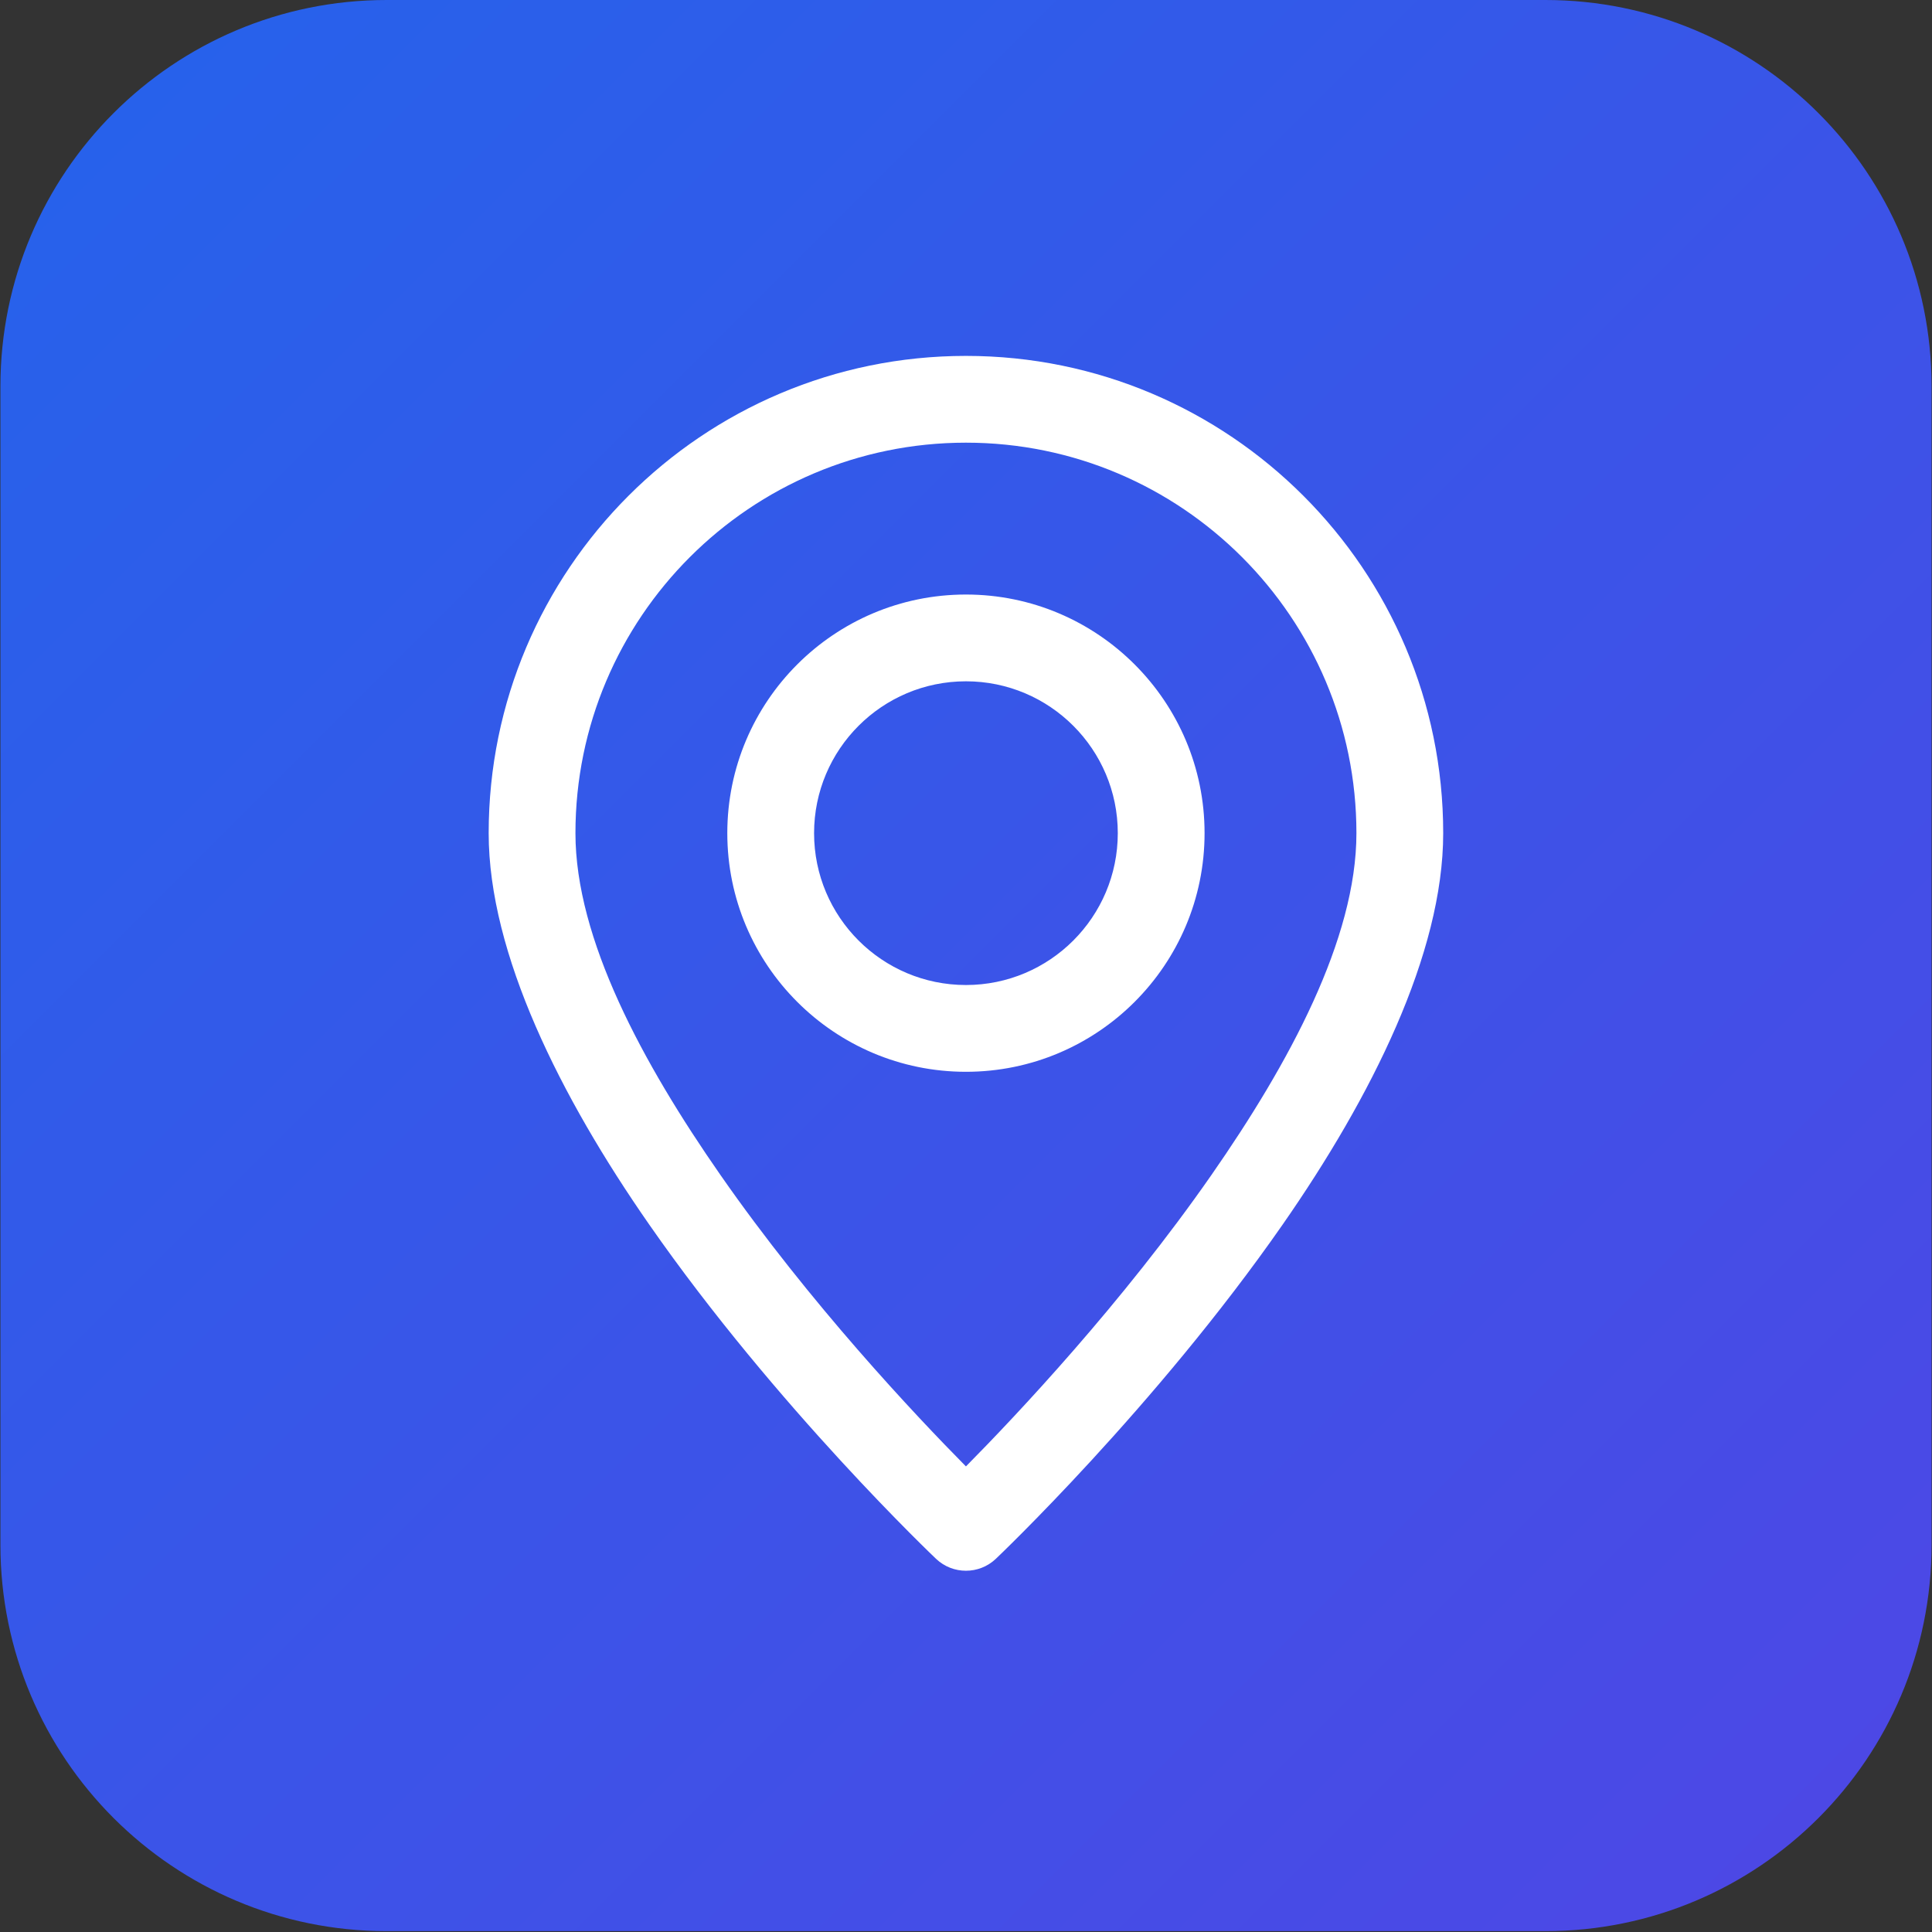 <svg xmlns="http://www.w3.org/2000/svg" xmlns:xlink="http://www.w3.org/1999/xlink" width="3000" zoomAndPan="magnify" viewBox="0 0 2250 2250" height="3000" preserveAspectRatio="xMidYMid meet" version="1.2"><rect x="0" y="0" width="2250" height="2250" fill="#333333" stroke="none"/><defs><clipPath id="57d03aeb35"><path d="M 0.5 0 L 2249.5 0 L 2249.5 2249 L 0.5 2249 Z M 0.5 0 "/></clipPath><clipPath id="0d2c364bf9"><path d="M 450.301 0 L 1799.699 0 C 2048.117 0 2249.5 201.383 2249.5 449.801 L 2249.5 1799.199 C 2249.5 2047.617 2048.117 2249 1799.699 2249 L 450.301 2249 C 201.883 2249 0.5 2047.617 0.5 1799.199 L 0.5 449.801 C 0.5 201.383 201.883 0 450.301 0 Z M 450.301 0 "/></clipPath><linearGradient x1="0" gradientTransform="matrix(8.785,0,0,8.785,0.5,0)" y1="0" x2="256" gradientUnits="userSpaceOnUse" y2="256" id="37cff8fcba"><stop style="stop-color:#2563eb;stop-opacity:1;" offset="0"/><stop style="stop-color:#2563eb;stop-opacity:1;" offset="0.016"/><stop style="stop-color:#2662eb;stop-opacity:1;" offset="0.031"/><stop style="stop-color:#2762eb;stop-opacity:1;" offset="0.047"/><stop style="stop-color:#2761eb;stop-opacity:1;" offset="0.062"/><stop style="stop-color:#2861eb;stop-opacity:1;" offset="0.078"/><stop style="stop-color:#2960eb;stop-opacity:1;" offset="0.094"/><stop style="stop-color:#2960ea;stop-opacity:1;" offset="0.109"/><stop style="stop-color:#2a60ea;stop-opacity:1;" offset="0.125"/><stop style="stop-color:#2b5fea;stop-opacity:1;" offset="0.141"/><stop style="stop-color:#2b5fea;stop-opacity:1;" offset="0.156"/><stop style="stop-color:#2c5eea;stop-opacity:1;" offset="0.172"/><stop style="stop-color:#2d5eea;stop-opacity:1;" offset="0.188"/><stop style="stop-color:#2d5dea;stop-opacity:1;" offset="0.203"/><stop style="stop-color:#2e5dea;stop-opacity:1;" offset="0.219"/><stop style="stop-color:#2f5cea;stop-opacity:1;" offset="0.234"/><stop style="stop-color:#2f5cea;stop-opacity:1;" offset="0.25"/><stop style="stop-color:#305cea;stop-opacity:1;" offset="0.266"/><stop style="stop-color:#305be9;stop-opacity:1;" offset="0.281"/><stop style="stop-color:#315be9;stop-opacity:1;" offset="0.297"/><stop style="stop-color:#325ae9;stop-opacity:1;" offset="0.312"/><stop style="stop-color:#325ae9;stop-opacity:1;" offset="0.328"/><stop style="stop-color:#3359e9;stop-opacity:1;" offset="0.344"/><stop style="stop-color:#3459e9;stop-opacity:1;" offset="0.359"/><stop style="stop-color:#3458e9;stop-opacity:1;" offset="0.375"/><stop style="stop-color:#3558e9;stop-opacity:1;" offset="0.391"/><stop style="stop-color:#3657e9;stop-opacity:1;" offset="0.406"/><stop style="stop-color:#3657e9;stop-opacity:1;" offset="0.422"/><stop style="stop-color:#3757e8;stop-opacity:1;" offset="0.438"/><stop style="stop-color:#3856e8;stop-opacity:1;" offset="0.453"/><stop style="stop-color:#3856e8;stop-opacity:1;" offset="0.469"/><stop style="stop-color:#3955e8;stop-opacity:1;" offset="0.484"/><stop style="stop-color:#3a55e8;stop-opacity:1;" offset="0.5"/><stop style="stop-color:#3a54e8;stop-opacity:1;" offset="0.5"/><stop style="stop-color:#3b54e8;stop-opacity:1;" offset="0.516"/><stop style="stop-color:#3b54e8;stop-opacity:1;" offset="0.531"/><stop style="stop-color:#3c53e8;stop-opacity:1;" offset="0.547"/><stop style="stop-color:#3c53e8;stop-opacity:1;" offset="0.562"/><stop style="stop-color:#3d53e8;stop-opacity:1;" offset="0.578"/><stop style="stop-color:#3e52e8;stop-opacity:1;" offset="0.594"/><stop style="stop-color:#3e52e7;stop-opacity:1;" offset="0.609"/><stop style="stop-color:#3f51e7;stop-opacity:1;" offset="0.625"/><stop style="stop-color:#4051e7;stop-opacity:1;" offset="0.641"/><stop style="stop-color:#4050e7;stop-opacity:1;" offset="0.656"/><stop style="stop-color:#4150e7;stop-opacity:1;" offset="0.672"/><stop style="stop-color:#424fe7;stop-opacity:1;" offset="0.688"/><stop style="stop-color:#424fe7;stop-opacity:1;" offset="0.703"/><stop style="stop-color:#434ee7;stop-opacity:1;" offset="0.719"/><stop style="stop-color:#444ee7;stop-opacity:1;" offset="0.734"/><stop style="stop-color:#444ee7;stop-opacity:1;" offset="0.75"/><stop style="stop-color:#454de6;stop-opacity:1;" offset="0.766"/><stop style="stop-color:#464de6;stop-opacity:1;" offset="0.781"/><stop style="stop-color:#464ce6;stop-opacity:1;" offset="0.797"/><stop style="stop-color:#474ce6;stop-opacity:1;" offset="0.812"/><stop style="stop-color:#474be6;stop-opacity:1;" offset="0.828"/><stop style="stop-color:#484be6;stop-opacity:1;" offset="0.844"/><stop style="stop-color:#494ae6;stop-opacity:1;" offset="0.859"/><stop style="stop-color:#494ae6;stop-opacity:1;" offset="0.875"/><stop style="stop-color:#4a4ae6;stop-opacity:1;" offset="0.891"/><stop style="stop-color:#4b49e6;stop-opacity:1;" offset="0.906"/><stop style="stop-color:#4b49e6;stop-opacity:1;" offset="0.922"/><stop style="stop-color:#4c48e5;stop-opacity:1;" offset="0.938"/><stop style="stop-color:#4d48e5;stop-opacity:1;" offset="0.953"/><stop style="stop-color:#4d47e5;stop-opacity:1;" offset="0.969"/><stop style="stop-color:#4e47e5;stop-opacity:1;" offset="0.984"/><stop style="stop-color:#4f46e5;stop-opacity:1;" offset="1"/></linearGradient><clipPath id="93a7d53908"><path d="M 569 414.477 L 1681 414.477 L 1681 1830 L 569 1830 Z M 569 414.477 "/></clipPath><clipPath id="f249d560ef"><path d="M 567.309 451.961 L 567.309 1797.043 C 567.309 1817.742 584.09 1834.523 604.793 1834.523 L 1645.207 1834.523 C 1665.91 1834.523 1682.691 1817.742 1682.691 1797.043 L 1682.691 451.961 C 1682.691 431.258 1665.91 414.477 1645.207 414.477 L 604.793 414.477 C 584.09 414.477 567.309 431.258 567.309 451.961 Z M 567.309 451.961 "/></clipPath></defs><g id="748d502bdc"><g clip-rule="nonzero" clip-path="url(#57d03aeb35)"><g clip-rule="nonzero" clip-path="url(#0d2c364bf9)"><path style=" stroke:none;fill-rule:nonzero;fill:url(#37cff8fcba);" d="M 0.5 0 L 0.5 2249 L 2249.5 2249 L 2249.5 0 Z M 0.5 0 "/></g></g><g clip-rule="nonzero" clip-path="url(#93a7d53908)"><g clip-rule="nonzero" clip-path="url(#f249d560ef)"><path style=" stroke:none;fill-rule:evenodd;fill:#ffffff;fill-opacity:1;" d="M 1124.926 414.477 C 818.164 414.477 569.105 663.535 569.105 970.297 C 569.105 1110.668 652.68 1277.562 756.012 1426.02 C 904.52 1639.453 1090.164 1815.445 1090.164 1815.445 C 1109.668 1833.891 1140.188 1833.891 1159.691 1815.445 C 1159.691 1815.445 1345.336 1639.453 1493.84 1426.02 C 1597.172 1277.562 1680.746 1110.668 1680.746 970.297 C 1680.746 663.535 1431.688 414.477 1124.926 414.477 Z M 1124.926 515.535 C 1375.906 515.535 1579.688 719.316 1579.688 970.297 C 1579.688 1093.488 1501.57 1238 1410.871 1368.312 C 1306.832 1517.828 1183.793 1648.246 1124.926 1707.77 C 1066.059 1648.246 943.023 1517.828 838.98 1368.312 C 748.281 1238 670.164 1093.484 670.164 970.297 C 670.164 719.316 873.949 515.535 1124.926 515.535 Z M 1124.926 692.387 C 971.52 692.387 847.016 816.891 847.016 970.297 C 847.016 1123.703 971.52 1248.207 1124.926 1248.207 C 1278.332 1248.207 1402.836 1123.703 1402.836 970.297 C 1402.836 816.891 1278.332 692.387 1124.926 692.387 Z M 1124.926 793.445 C 1222.551 793.445 1301.777 872.676 1301.777 970.297 C 1301.777 1067.918 1222.551 1147.148 1124.926 1147.148 C 1027.305 1147.148 948.074 1067.918 948.074 970.297 C 948.074 872.676 1027.305 793.445 1124.926 793.445 Z M 1124.926 793.445 "/></g></g></g></svg>